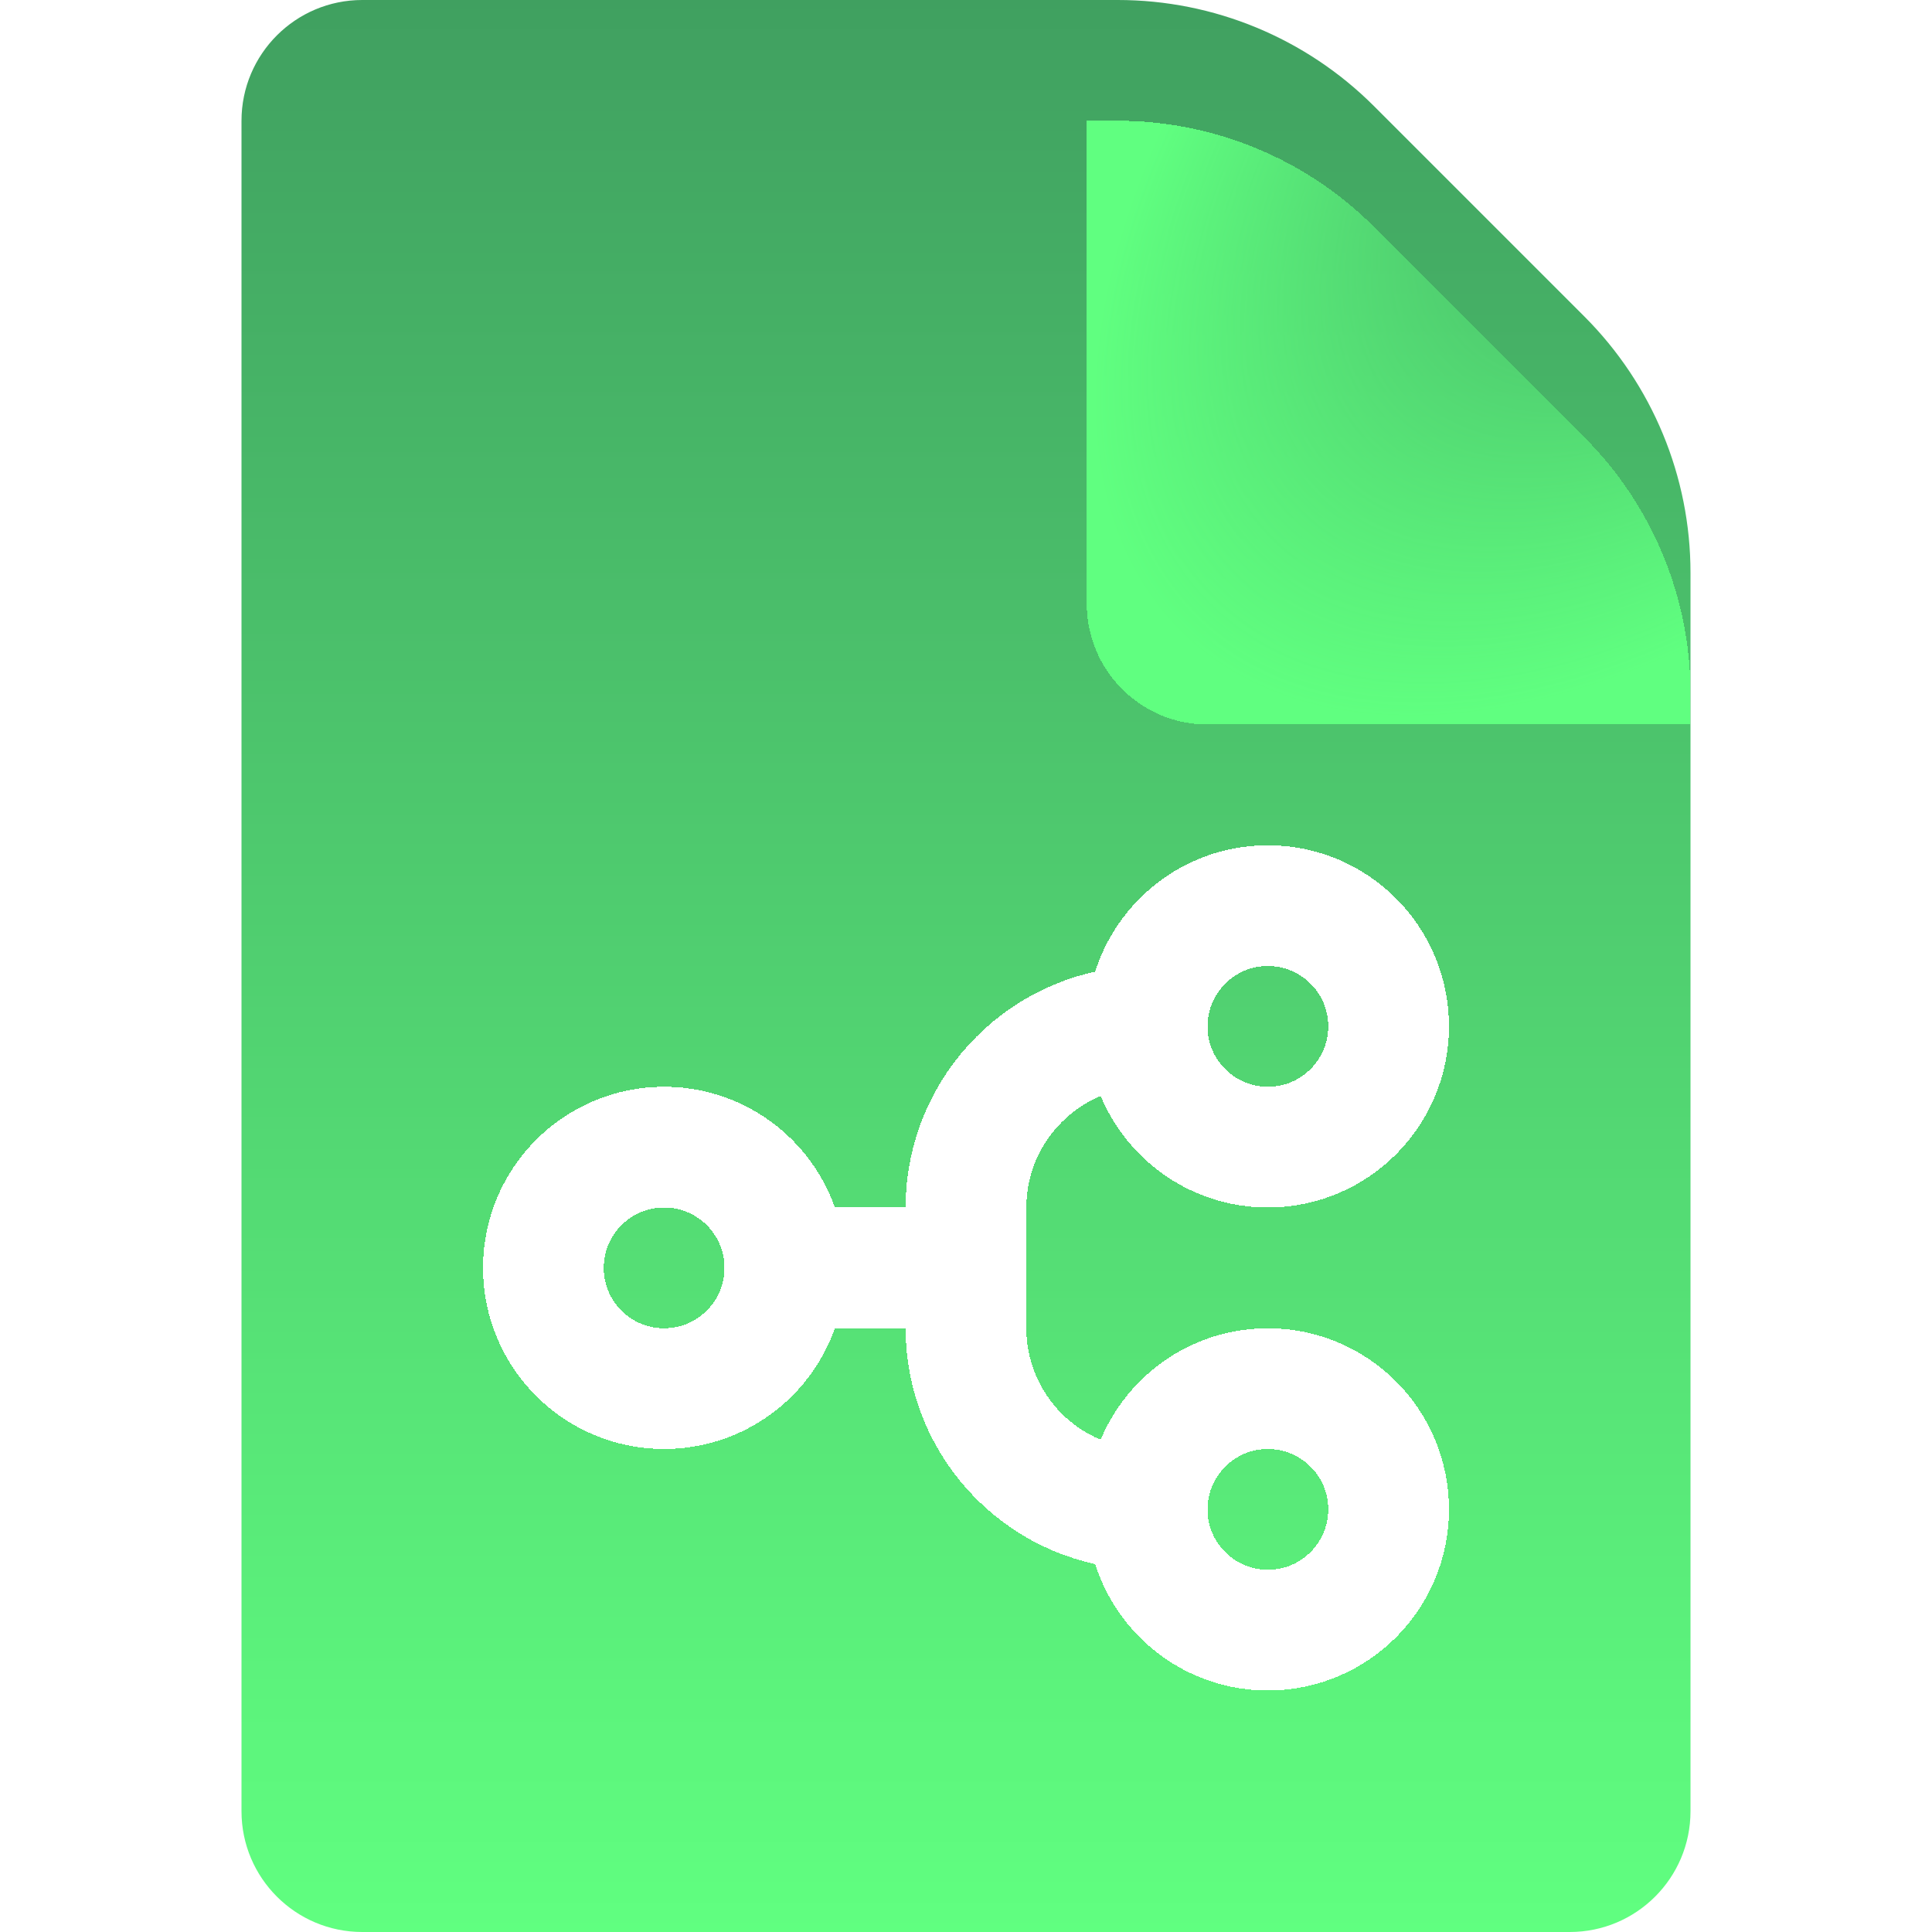 <svg width="16" height="16" viewBox="0 0 16 16" fill="none" xmlns="http://www.w3.org/2000/svg">
<g clip-path="url(#clip0_137_366)">
<path d="M2 1C2 0.448 2.448 0 3 0H9.257C10.053 0 10.816 0.316 11.379 0.879L13.121 2.621C13.684 3.184 14 3.947 14 4.743V15C14 15.552 13.552 16 13 16H3C2.448 16 2 15.552 2 15V1Z" fill="url(#paint0_linear_137_366)"/>
<g filter="url(#filter0_di_137_366)">
<path d="M6.5 10.5V10.5C6.5 9.948 6.052 9.5 5.5 9.5V9.5C4.948 9.5 4.5 9.948 4.5 10.5V10.5C4.5 11.052 4.948 11.5 5.5 11.5V11.5C6.052 11.5 6.5 11.052 6.5 10.5V10.5ZM6.5 10.5H8M8 10.5V10C8 9.172 8.672 8.5 9.5 8.5V8.5M8 10.5V11C8 11.828 8.672 12.5 9.5 12.5V12.5M9.5 8.5V8.5C9.5 9.052 9.948 9.5 10.5 9.5V9.5C11.052 9.5 11.5 9.052 11.5 8.5V8.5C11.5 7.948 11.052 7.5 10.5 7.5V7.5C9.948 7.5 9.5 7.948 9.5 8.5V8.5ZM9.5 12.5V12.5C9.5 11.948 9.948 11.5 10.5 11.5V11.5C11.052 11.5 11.5 11.948 11.5 12.5V12.5C11.5 13.052 11.052 13.5 10.5 13.5V13.5C9.948 13.5 9.5 13.052 9.5 12.5V12.5Z" stroke="white" stroke-linecap="round" stroke-linejoin="round" shape-rendering="crispEdges"/>
</g>
<g filter="url(#filter1_d_137_366)">
<path d="M9 0H9.257C10.053 0 10.816 0.316 11.379 0.879L13.121 2.621C13.684 3.184 14 3.947 14 4.743V5H10C9.448 5 9 4.552 9 4V0Z" fill="url(#paint1_radial_137_366)" shape-rendering="crispEdges"/>
</g>
</g>
<defs>
<filter id="filter0_di_137_366" x="3" y="6.5" width="10" height="9" filterUnits="userSpaceOnUse" color-interpolation-filters="sRGB">
<feFlood flood-opacity="0" result="BackgroundImageFix"/>
<feColorMatrix in="SourceAlpha" type="matrix" values="0 0 0 0 0 0 0 0 0 0 0 0 0 0 0 0 0 0 127 0" result="hardAlpha"/>
<feOffset dy="0.5"/>
<feGaussianBlur stdDeviation="0.5"/>
<feComposite in2="hardAlpha" operator="out"/>
<feColorMatrix type="matrix" values="0 0 0 0 0 0 0 0 0 0 0 0 0 0 0 0 0 0 0.1 0"/>
<feBlend mode="normal" in2="BackgroundImageFix" result="effect1_dropShadow_137_366"/>
<feBlend mode="normal" in="SourceGraphic" in2="effect1_dropShadow_137_366" result="shape"/>
<feColorMatrix in="SourceAlpha" type="matrix" values="0 0 0 0 0 0 0 0 0 0 0 0 0 0 0 0 0 0 127 0" result="hardAlpha"/>
<feOffset dy="-0.5"/>
<feGaussianBlur stdDeviation="0.25"/>
<feComposite in2="hardAlpha" operator="arithmetic" k2="-1" k3="1"/>
<feColorMatrix type="matrix" values="0 0 0 0 0 0 0 0 0 0 0 0 0 0 0 0 0 0 0.15 0"/>
<feBlend mode="normal" in2="shape" result="effect2_innerShadow_137_366"/>
</filter>
<filter id="filter1_d_137_366" x="7" y="-1" width="9" height="9" filterUnits="userSpaceOnUse" color-interpolation-filters="sRGB">
<feFlood flood-opacity="0" result="BackgroundImageFix"/>
<feColorMatrix in="SourceAlpha" type="matrix" values="0 0 0 0 0 0 0 0 0 0 0 0 0 0 0 0 0 0 127 0" result="hardAlpha"/>
<feOffset dy="1"/>
<feGaussianBlur stdDeviation="1"/>
<feComposite in2="hardAlpha" operator="out"/>
<feColorMatrix type="matrix" values="0 0 0 0 0 0 0 0 0 0 0 0 0 0 0 0 0 0 0.1 0"/>
<feBlend mode="normal" in2="BackgroundImageFix" result="effect1_dropShadow_137_366"/>
<feBlend mode="normal" in="SourceGraphic" in2="effect1_dropShadow_137_366" result="shape"/>
</filter>
<linearGradient id="paint0_linear_137_366" x1="8" y1="0" x2="8" y2="16" gradientUnits="userSpaceOnUse">
<stop stop-color="#40A060"/>
<stop offset="1" stop-color="#60FF80"/>
</linearGradient>
<radialGradient id="paint1_radial_137_366" cx="0" cy="0" r="1" gradientUnits="userSpaceOnUse" gradientTransform="translate(14) rotate(135) scale(7.071 4.243)">
<stop stop-color="#60FF80" stop-opacity="0"/>
<stop offset="0.849" stop-color="#60FF80"/>
</radialGradient>
<clipPath id="clip0_137_366">
<rect width="16" height="16" fill="white"/>
</clipPath>
</defs>
</svg>
